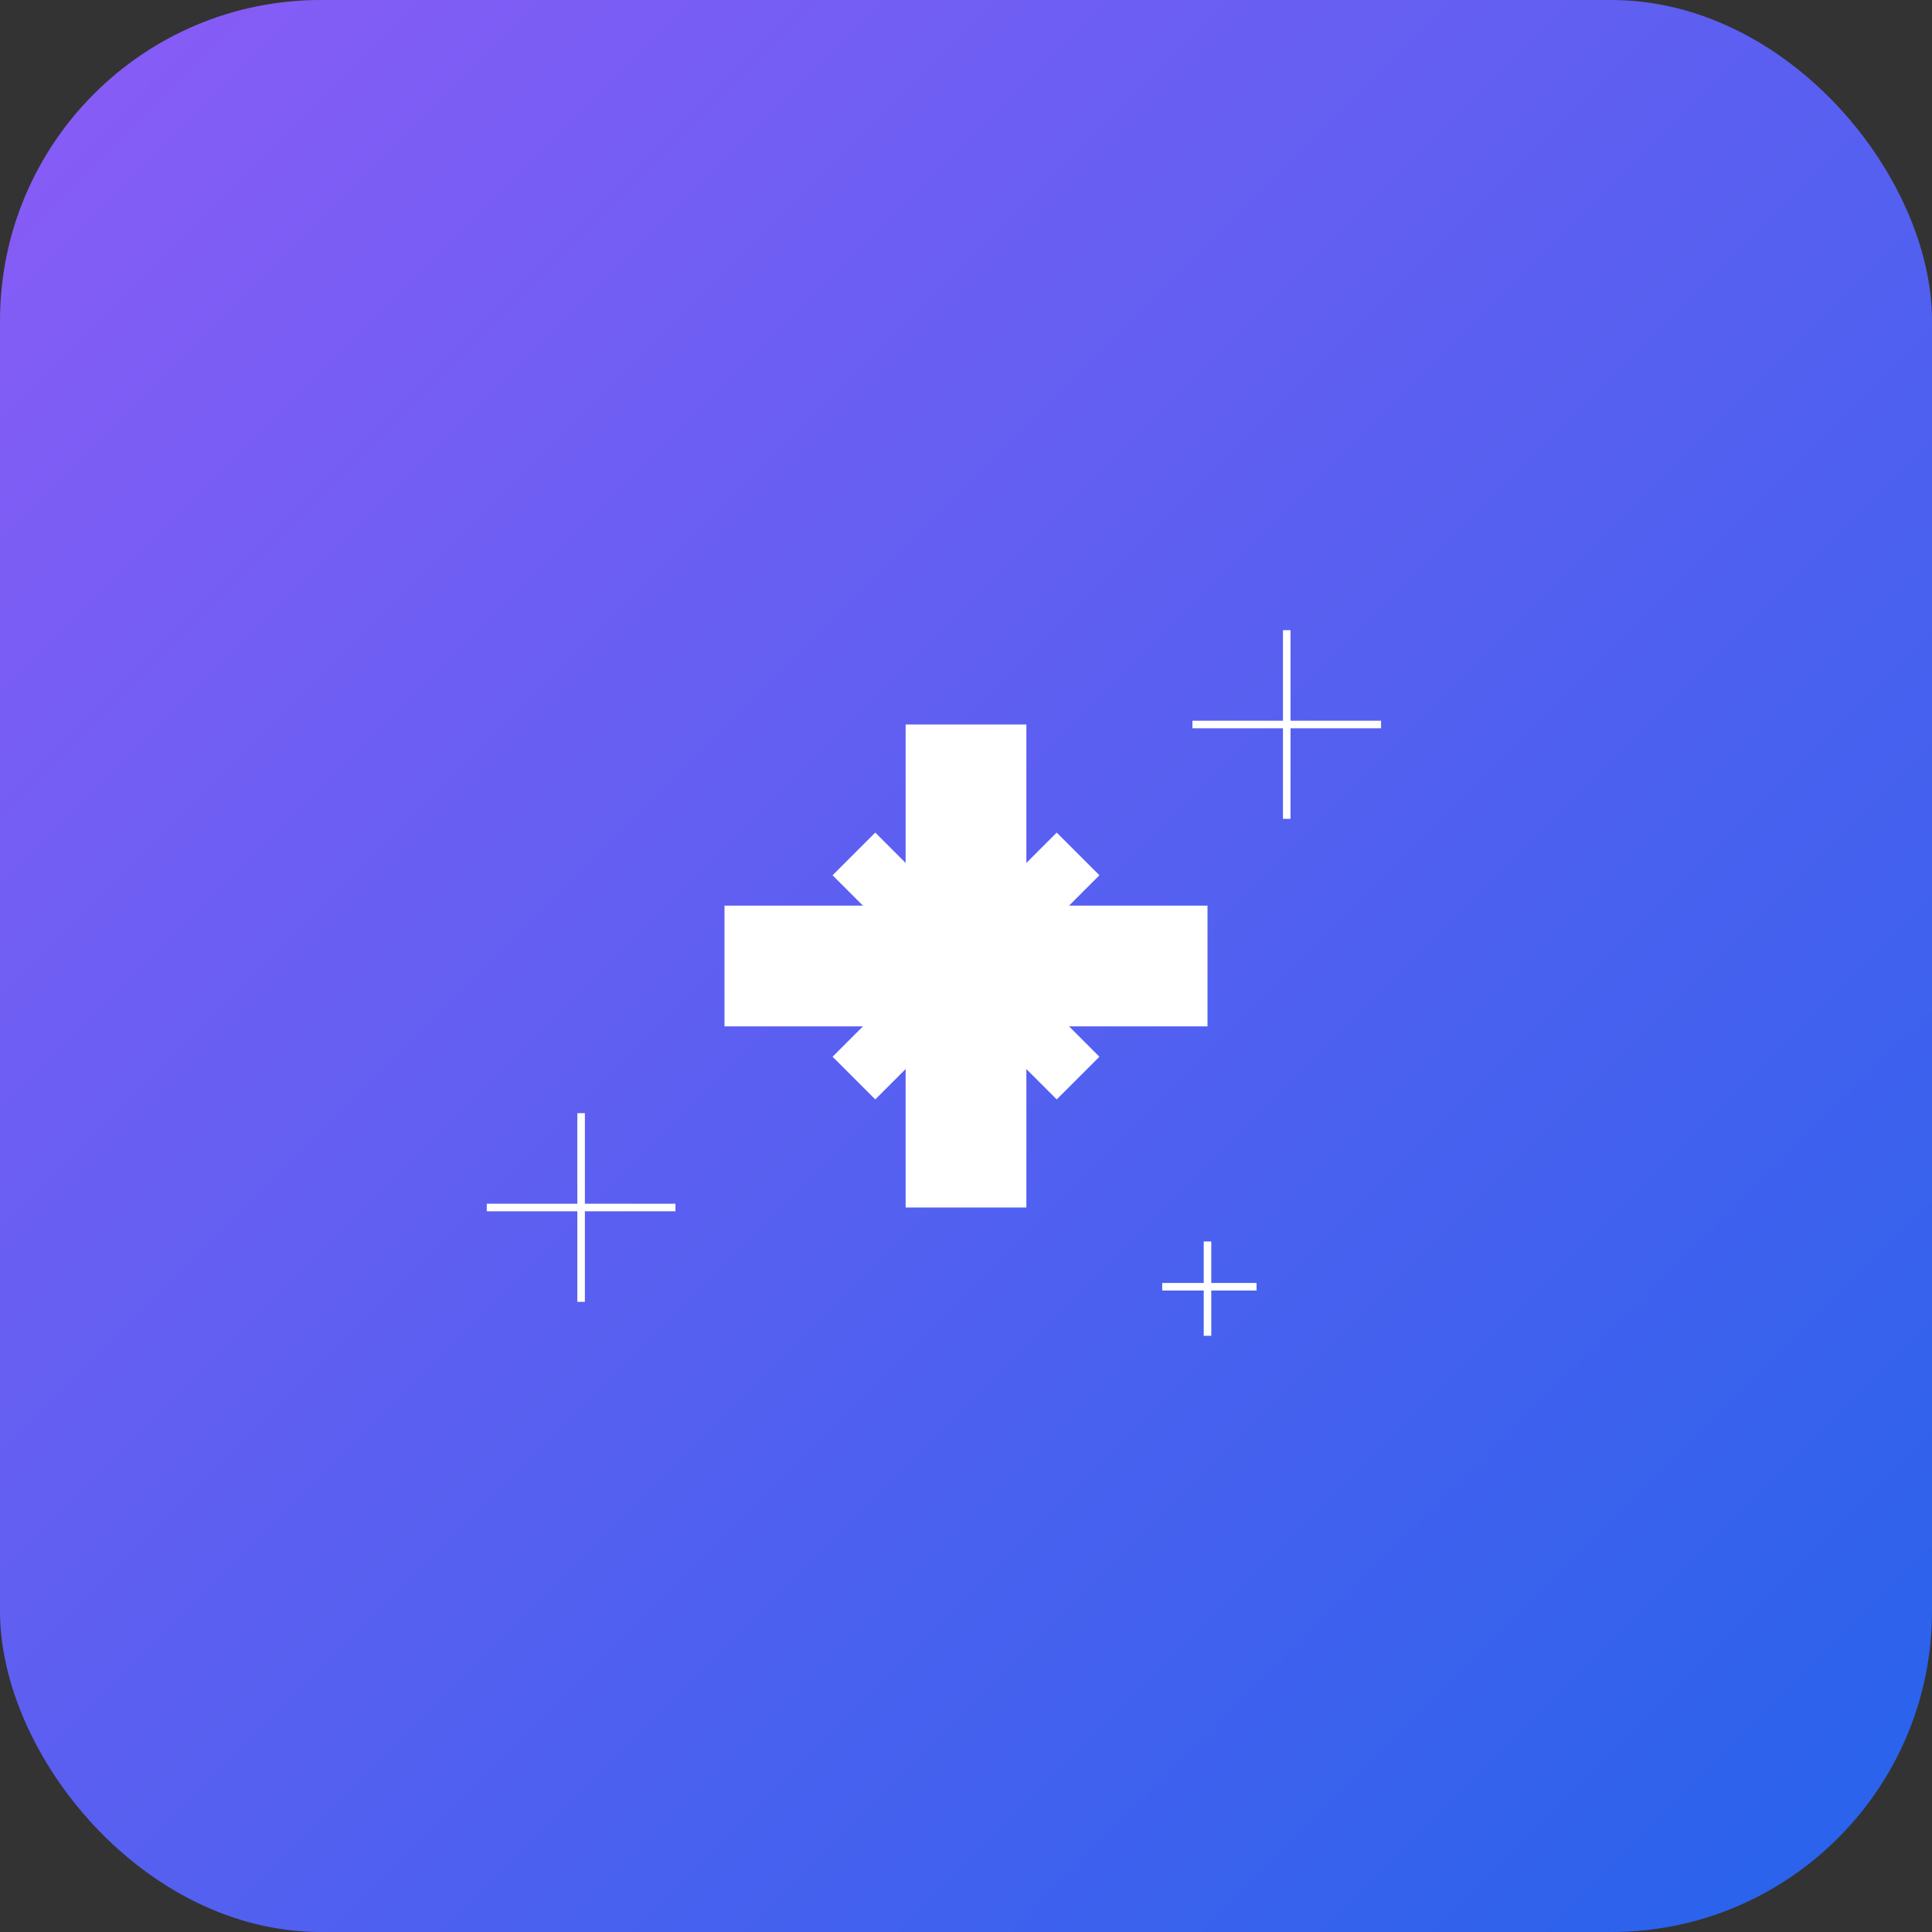<svg width="512" height="512" xmlns="http://www.w3.org/2000/svg">
  <rect width="100%" height="100%" fill="#333333" stroke="none"/>
  <defs>
    <linearGradient id="sparkGrad512" x1="0%" y1="0%" x2="100%" y2="100%">
      <stop offset="0%" style="stop-color:#8b5cf6"/>
      <stop offset="100%" style="stop-color:#2563eb"/>
    </linearGradient>
  </defs>
  
  <!-- 둥근 사각형 배경 (로그인 화면과 동일) -->
  <rect width="512" height="512" rx="85" fill="url(#sparkGrad512)"/>
  
  <!-- Sparkles 아이콘 (✨ 모양) -->
  <g transform="translate(256,256)" fill="white">
    <!-- 메인 별 (십자가 모양) -->
    <rect x="-16" y="-64" width="32" height="128" />
    <rect x="-64" y="-16" width="128" height="32" />
    
    <!-- 대각선들 -->
    <g transform="rotate(45)">
      <rect x="-8" y="-42" width="16" height="84" />
      <rect x="-42" y="-8" width="84" height="16" />
    </g>
    
    <!-- 작은 별들 -->
    <g transform="translate(85,-64)">
      <rect x="-25" y="-1" width="50" height="2" />
      <rect x="-1" y="-25" width="2" height="50" />
    </g>
    
    <g transform="translate(-102,64)">
      <rect x="-25" y="-1" width="50" height="2" />
      <rect x="-1" y="-25" width="2" height="50" />
    </g>
    
    <g transform="translate(64,85)">
      <rect x="-12" y="-1" width="25" height="2" />
      <rect x="-1" y="-12" width="2" height="25" />
    </g>
  </g>
  
</svg>
